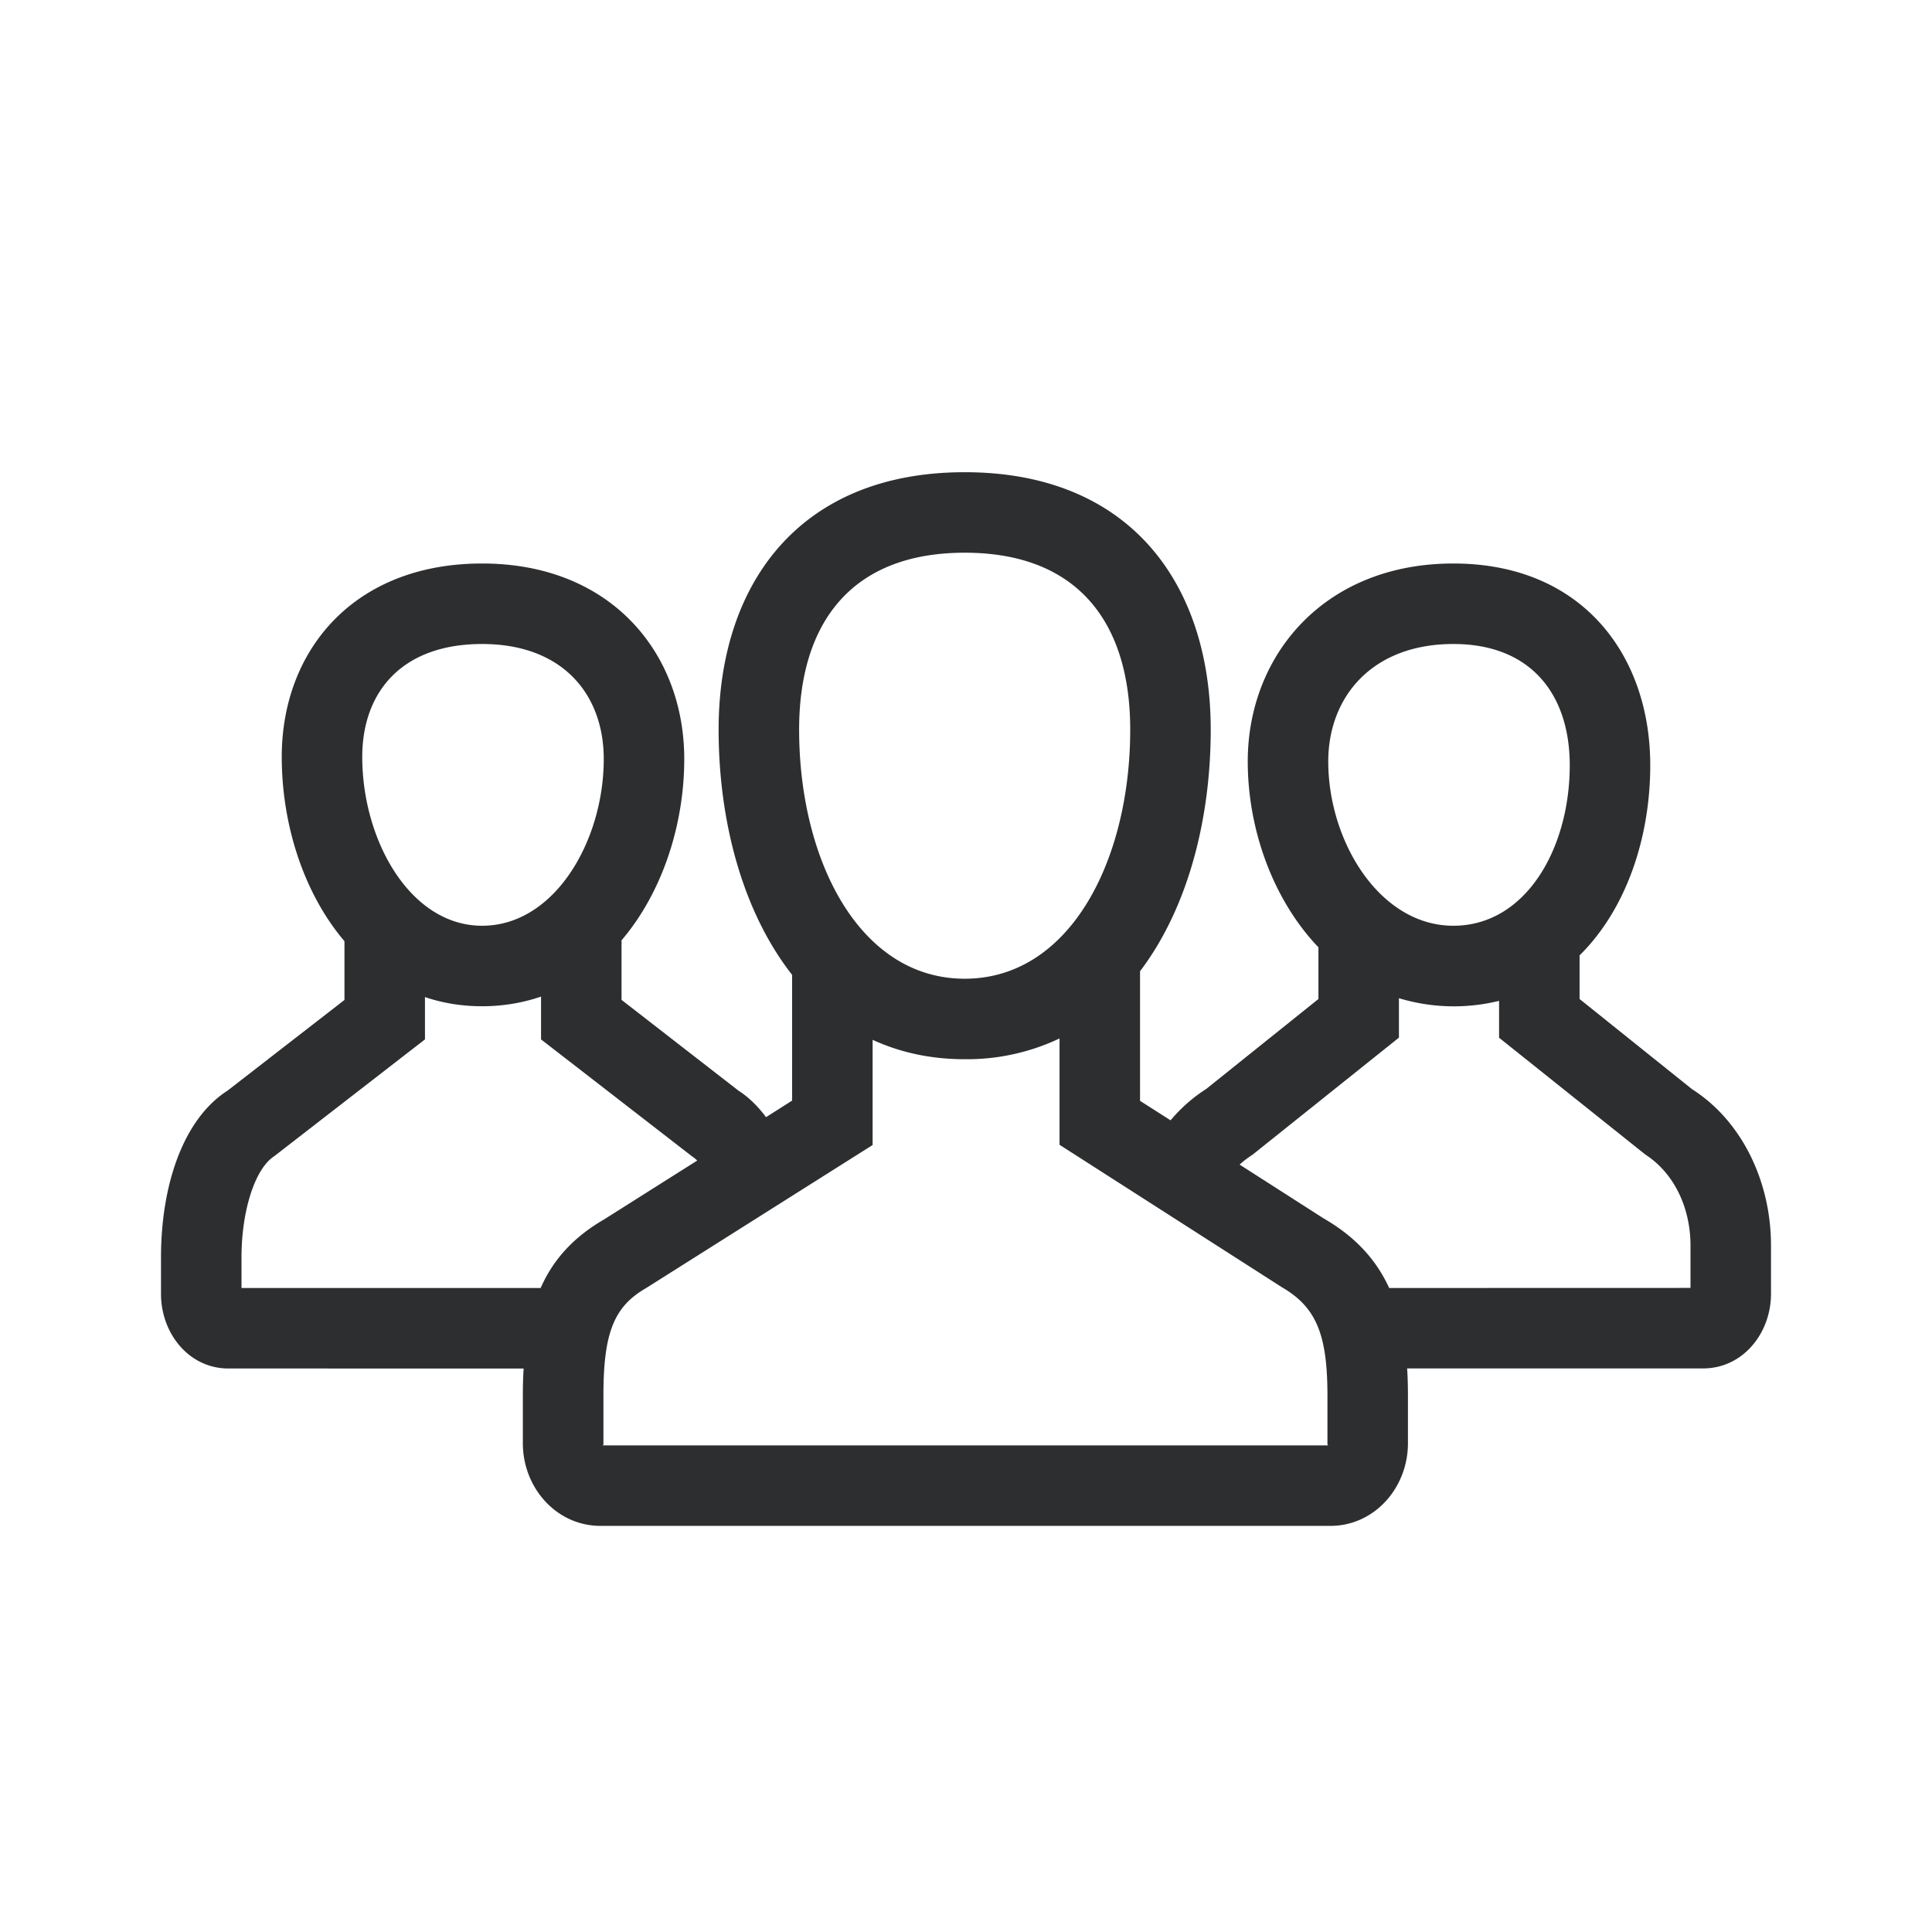 <svg xmlns="http://www.w3.org/2000/svg" viewBox="0 0 24 24"><path fill="#2C2E2F" d="M6.716 16c.159-.359.412-.634.79-.853l1.155-.73a.403.403 0 0 0-.065-.053l-1.681-1.302-.194-.15v-.532c-.225.077-.47.12-.732.12-.255 0-.492-.04-.71-.114v.526l-.194.15-1.68 1.302c-.232.149-.405.663-.405 1.257V16h3.716zm-.21 1H2.838C2.346 17 2 16.563 2 16.073v-.452c0-.9.276-1.72.827-2.073l1.452-1.126v-.73c-.51-.6-.779-1.455-.779-2.29C3.5 8.086 4.389 7 5.989 7 7.589 7 8.5 8.111 8.5 9.429c0 .816-.272 1.657-.779 2.252v.74l1.452 1.127c.125.08.24.192.343.33l.324-.206V12.11c-.61-.777-.913-1.897-.913-3.047 0-1.803.997-3.197 3.057-3.197S15.04 7.26 15.04 9.063c0 1.128-.29 2.227-.878 3.002v1.61l.379.242c.128-.152.276-.283.44-.387l1.397-1.12v-.642c-.566-.593-.878-1.467-.878-2.309C15.5 8.14 16.451 7 18.054 7c1.6 0 2.446 1.138 2.446 2.506 0 .9-.298 1.79-.878 2.362v.542l1.397 1.12c.612.389.981 1.137.981 1.943v.599c0 .49-.35.927-.843.927H17.48c.007.108.01.22.01.337v.592c0 .554-.416 1.027-.964 1.027H7.46c-.548 0-.965-.473-.965-1.027v-.592c0-.117.003-.229.01-.336zm10.751-1L21 15.999v-.526c0-.479-.21-.904-.56-1.13l-1.818-1.452v-.458a2.356 2.356 0 0 1-1.244-.033v.49l-1.817 1.453c-.061.04-.115.08-.162.124l1.046.67c.386.223.647.504.812.863zM7.5 9.429C7.5 8.624 6.988 8 5.989 8 4.99 8 4.5 8.598 4.5 9.403c0 1.035.595 2.097 1.489 2.097.902 0 1.511-1.056 1.511-2.071zm9 .03c0 .992.638 2.041 1.554 2.041.9 0 1.446-.96 1.446-1.994C19.5 8.637 19.027 8 18.054 8c-1.007 0-1.554.655-1.554 1.46zM13.162 12.9a2.687 2.687 0 0 1-1.178.258c-.426 0-.807-.086-1.144-.241v1.307l-.233.147-2.584 1.632c-.399.23-.527.56-.527 1.333v.592c0 .026 0 .027-.029.027h9.05c-.026 0-.027-.001-.027-.027v-.592c0-.756-.138-1.097-.565-1.345l-2.763-1.77v-1.32zM9.927 9.063c0 1.617.745 3.095 2.057 3.095 1.312 0 2.056-1.478 2.056-3.095 0-1.31-.635-2.197-2.056-2.197-1.422 0-2.057.888-2.057 2.197z"/></svg>